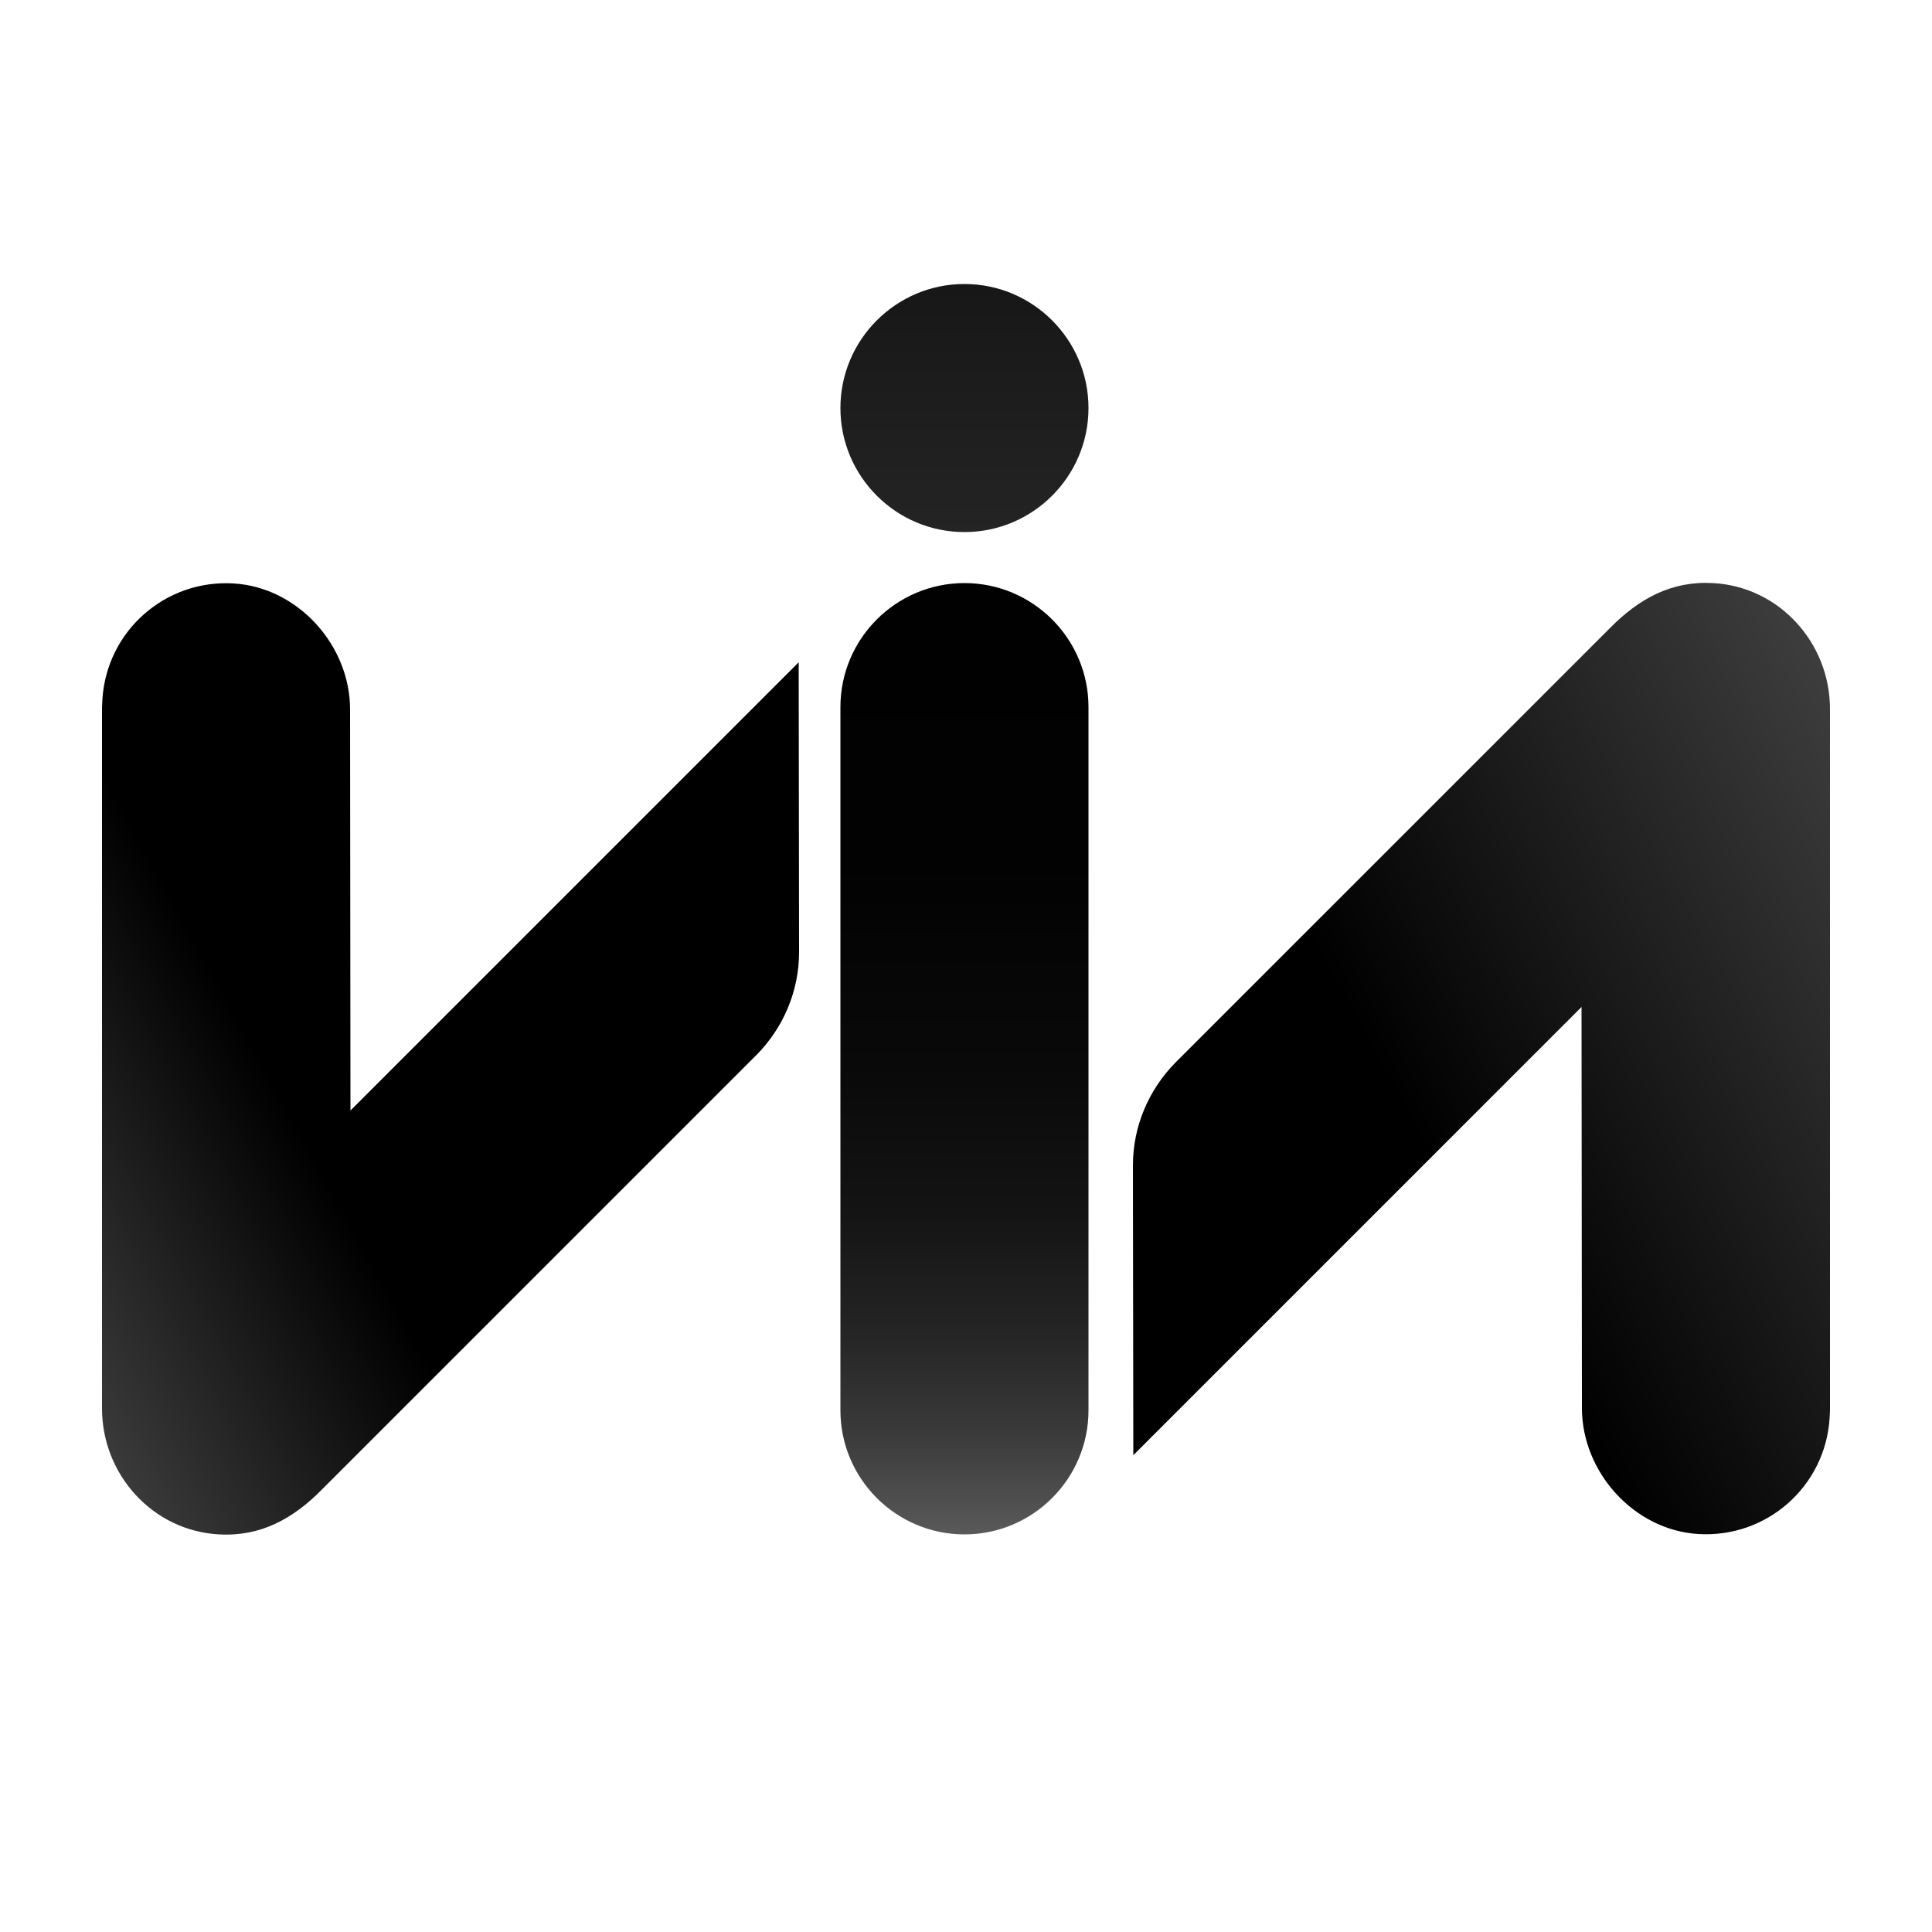 <?xml version="1.0" encoding="utf-8"?>
<!-- Generator: Adobe Illustrator 27.3.1, SVG Export Plug-In . SVG Version: 6.00 Build 0)  -->
<svg version="1.1" id="Layer_1" xmlns="http://www.w3.org/2000/svg" xmlns:xlink="http://www.w3.org/1999/xlink" x="0px" y="0px"
	 viewBox="0 0 500 500" style="enable-background:new 0 0 500 500;" xml:space="preserve">
<style type="text/css">
	.st0{fill:url(#SVGID_1_);}
	.st1{fill:url(#SVGID_00000163044032316883447880000015291287872265866920_);}
	.st2{fill:url(#SVGID_00000155856599698663856310000002715246912416184723_);}
	.st3{fill:url(#SVGID_00000109016013129830912000000014742456104927098277_);}
</style>
<g id="Logo">
	
		<linearGradient id="SVGID_1_" gradientUnits="userSpaceOnUse" x1="71.028" y1="953.178" x2="518.052" y2="707.18" gradientTransform="matrix(1 0 0 1 0 -475.18)">
		<stop  offset="0.682" style="stop-color:#000000"/>
		<stop  offset="1" style="stop-color:#424242"/>
	</linearGradient>
	<path class="st0" d="M409.3,260.6l0.1,103.8c0,16.6,13.5,31.6,30.1,32.6c17.7,1.1,32.9-12.3,34-30c0-0.7,0.1-1.3,0.1-2V183.5
		c0-17.2-13.2-31.7-30.3-32.6c-10.7-0.6-19.1,4-26.6,11.6L304.2,275c-7,7.1-11,16.6-11,26.6l0.1,75L409.3,260.6z"/>
	
		<linearGradient id="SVGID_00000104684296053395104100000018082778197713723542_" gradientUnits="userSpaceOnUse" x1="249.603" y1="548.63" x2="249.603" y2="872.3" gradientTransform="matrix(1 0 0 1 0 -475.18)">
		<stop  offset="0" style="stop-color:#000000"/>
		<stop  offset="0.46" style="stop-color:#020202"/>
		<stop  offset="0.626" style="stop-color:#090909"/>
		<stop  offset="0.744" style="stop-color:#141414"/>
		<stop  offset="0.84" style="stop-color:#252525"/>
		<stop  offset="0.921" style="stop-color:#3B3B3B"/>
		<stop  offset="0.992" style="stop-color:#565656"/>
		<stop  offset="1" style="stop-color:#595959"/>
	</linearGradient>
	<path style="fill:url(#SVGID_00000104684296053395104100000018082778197713723542_);" d="M217.5,183c0-17.7,14.4-32.1,32.1-32.1
		s32.1,14.4,32.1,32.1v182c0,17.7-14.4,32.1-32.1,32.1s-32.1-14.4-32.1-32.1L217.5,183L217.5,183z"/>
	
		<linearGradient id="SVGID_00000075848592843023773870000010873568850318685871_" gradientUnits="userSpaceOnUse" x1="249.594" y1="548.639" x2="249.594" y2="872.081" gradientTransform="matrix(1 0 0 1 0 -475.18)">
		<stop  offset="1.209077e-03" style="stop-color:#171717"/>
		<stop  offset="1" style="stop-color:#585858"/>
	</linearGradient>
	<path style="fill:url(#SVGID_00000075848592843023773870000010873568850318685871_);" d="M249.6,137.7c17.7,0,32.1-14.4,32.1-32.1
		c0-17.7-14.4-32.1-32.1-32.1c-17.7,0-32.1,14.4-32.1,32.1c0,0,0,0,0,0C217.5,123.3,231.9,137.7,249.6,137.7z"/>
	
		<linearGradient id="SVGID_00000135688925889471188660000003131625061574208406_" gradientUnits="userSpaceOnUse" x1="364.093" y1="960.782" x2="811.117" y2="714.784" gradientTransform="matrix(-1 0 0 -1 793.04 1030.802)">
		<stop  offset="0.813" style="stop-color:#000000"/>
		<stop  offset="1" style="stop-color:#424242"/>
	</linearGradient>
	<path style="fill:url(#SVGID_00000135688925889471188660000003131625061574208406_);" d="M90.7,287.4l-0.1-103.8
		c0-16.6-13.5-31.6-30.1-32.6c-17.7-1.1-32.9,12.3-34,30c0,0.7-0.1,1.3-0.1,2v181.5c0,17.2,13.2,31.7,30.3,32.6
		c10.7,0.6,19.1-4,26.6-11.6L195.8,273c7-7.1,11-16.6,11-26.6l-0.1-75L90.7,287.4z"/>
</g>
</svg>
